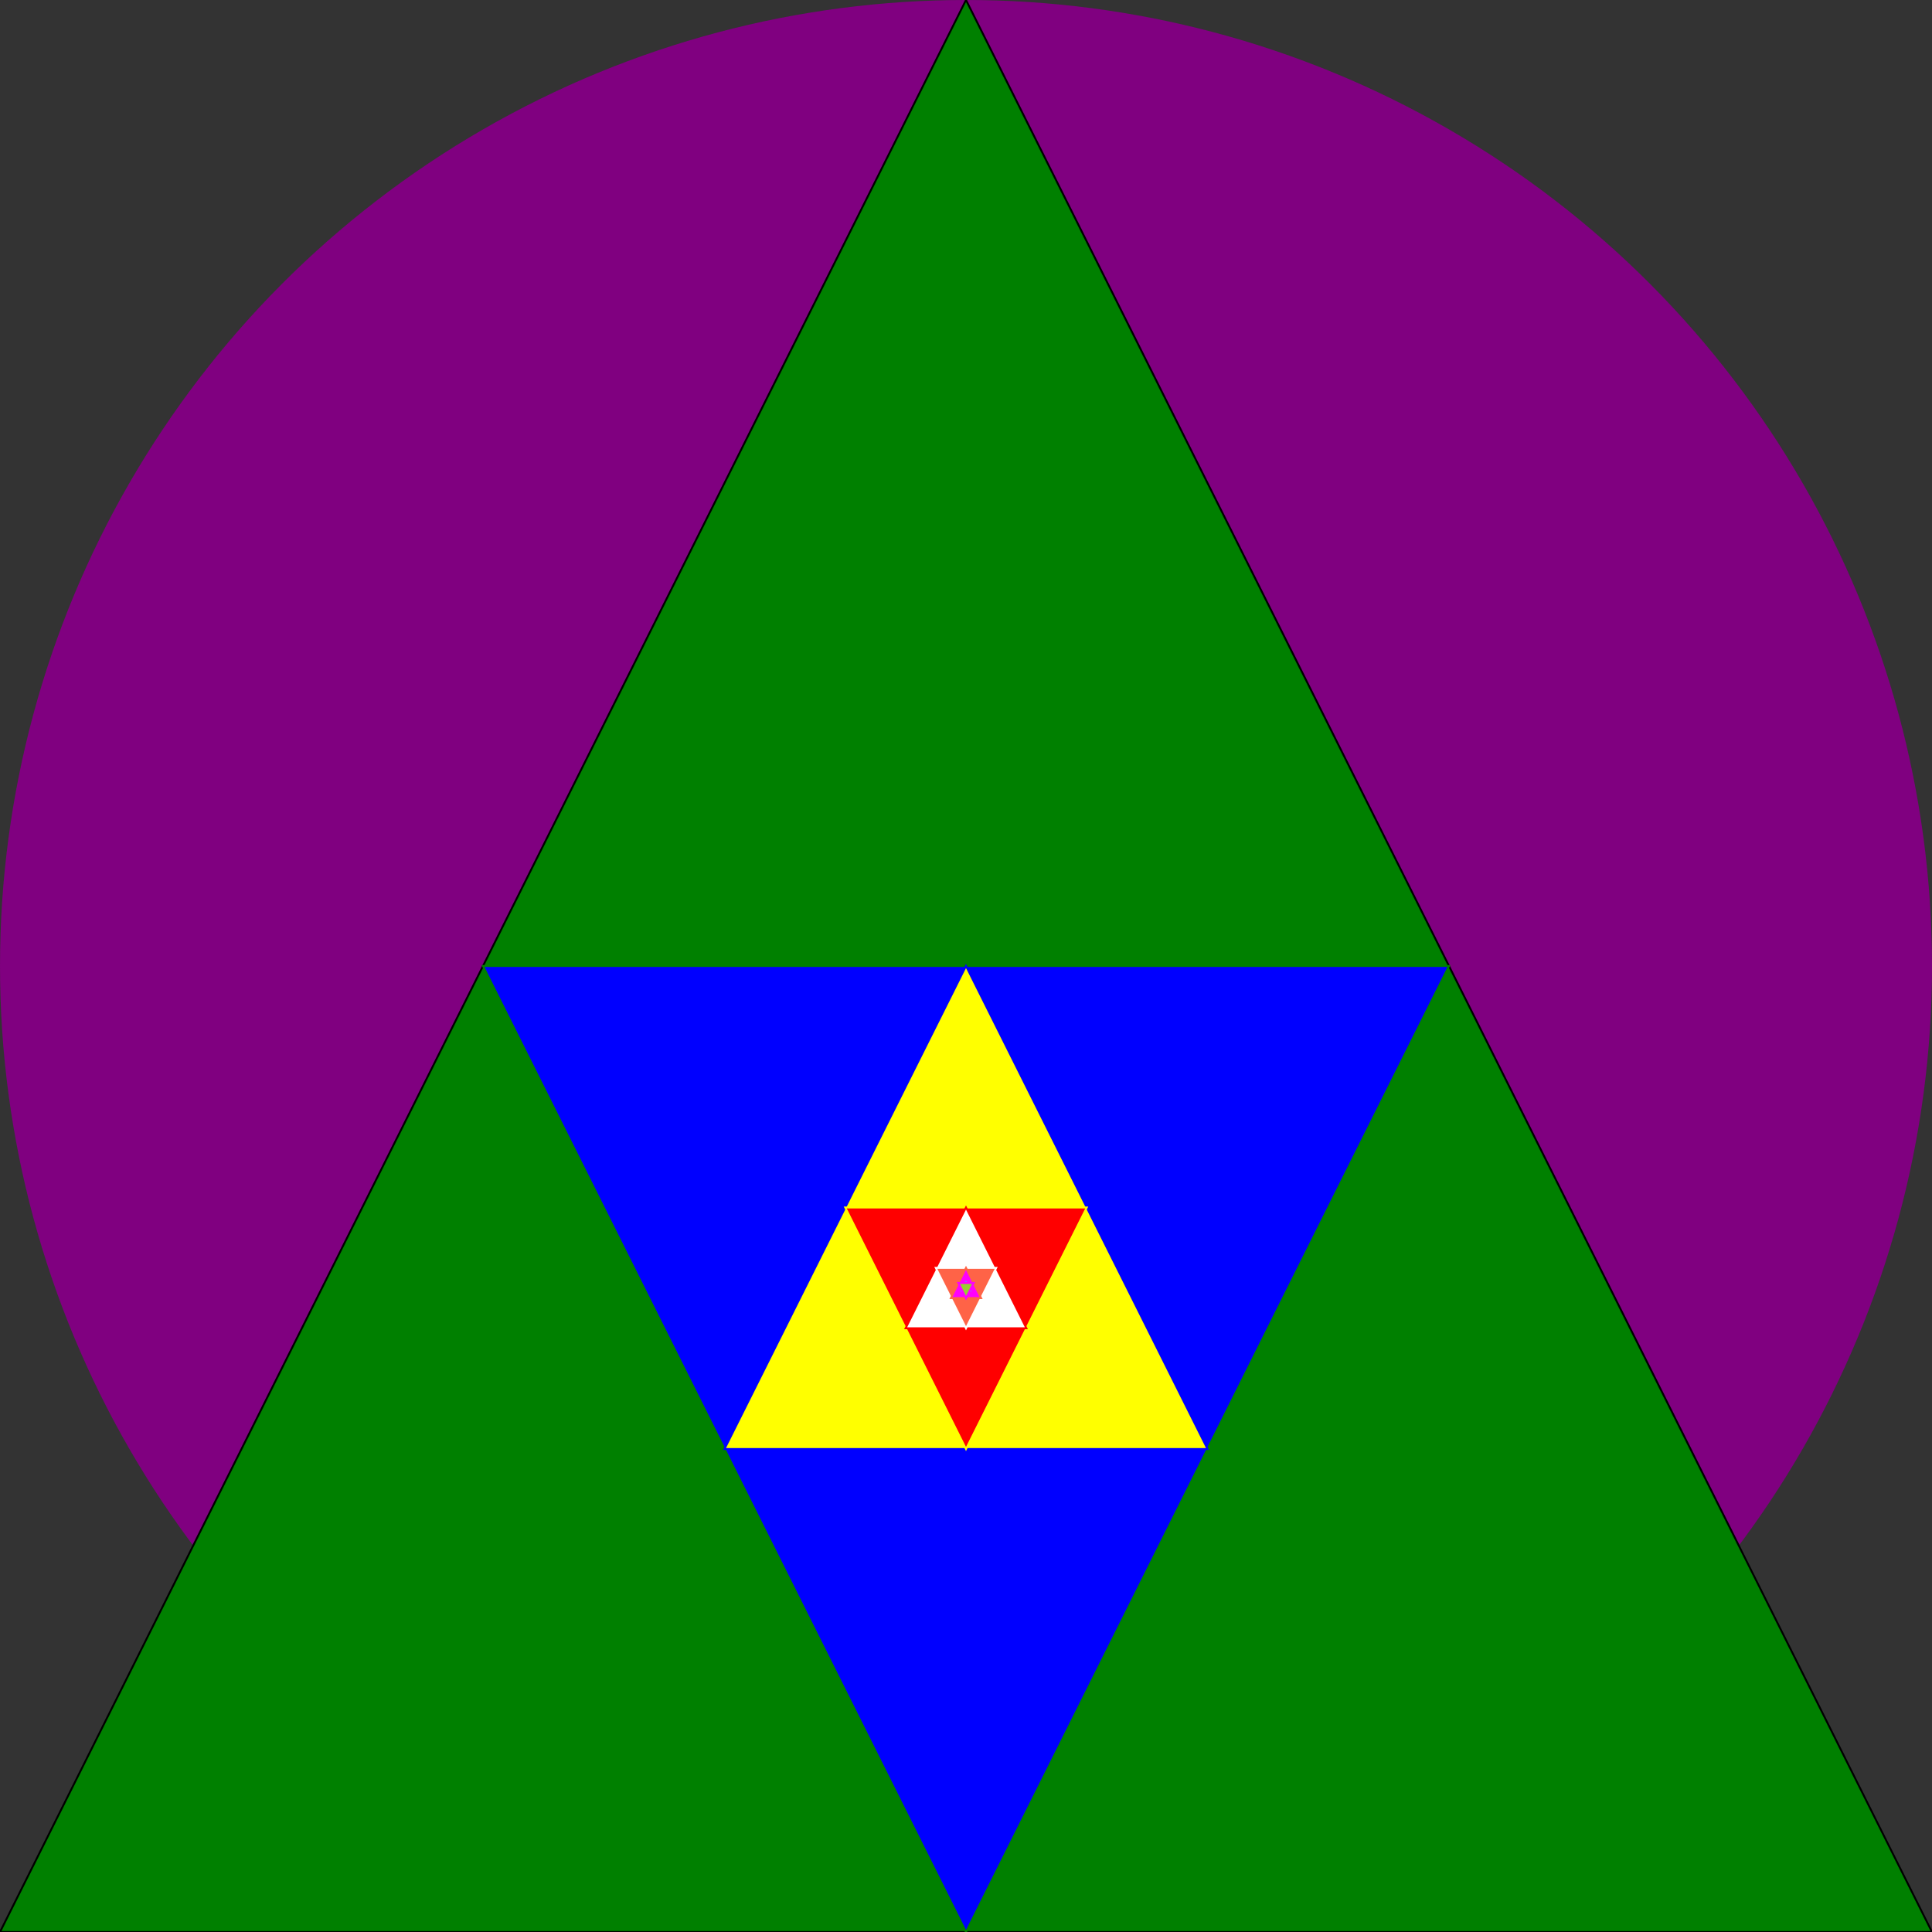 <svg xmlns="http://www.w3.org/2000/svg" width="1024" height="1024" viewBox="0 0 1024 1024">
    <rect x="0" y="0" width="1024" height="1024" fill="#333333" stroke="none"/>
    <circle r="512" cx="512" cy="512" fill="purple"></circle>
    <polygon points="0,1024 512,0 1024,1024" stroke="black" fill="green" stroke-width="1"></polygon>
    <polygon points="256,512 768,512 512,1024" stroke="green" fill="blue" stroke-width="1"></polygon>
    <polygon points="384,768 512,512 640,768" stroke="blue" fill="yellow" stroke-width="1"></polygon>
    <polygon points="512,768 448,640 576,640" stroke="yellow" fill="red" stroke-width="1"></polygon>
    <polygon points="480,704 512,640 544,704" stroke="red" fill="white" stroke-width="1"></polygon>
    <polygon points="496,672 528,672 512,704" stroke="white" fill="tomato" stroke-width="1"></polygon>
    <polygon points="512,672 520,688 504,688" stroke="tomato" fill="magenta" stroke-width="1"></polygon>
    <polygon points="516,680 512,688 508,680" stroke="magenta" fill="aqua" stroke-width="1"></polygon>
    <polygon points="514,684 510,684 512,680" stroke="aqua" fill="fuchsia" stroke-width="1"></polygon>
    <polygon points="512,688 508,680 516, 680" stroke="fuchsia" fill="yellowgreen" stroke-width="1"></polygon>
</svg>